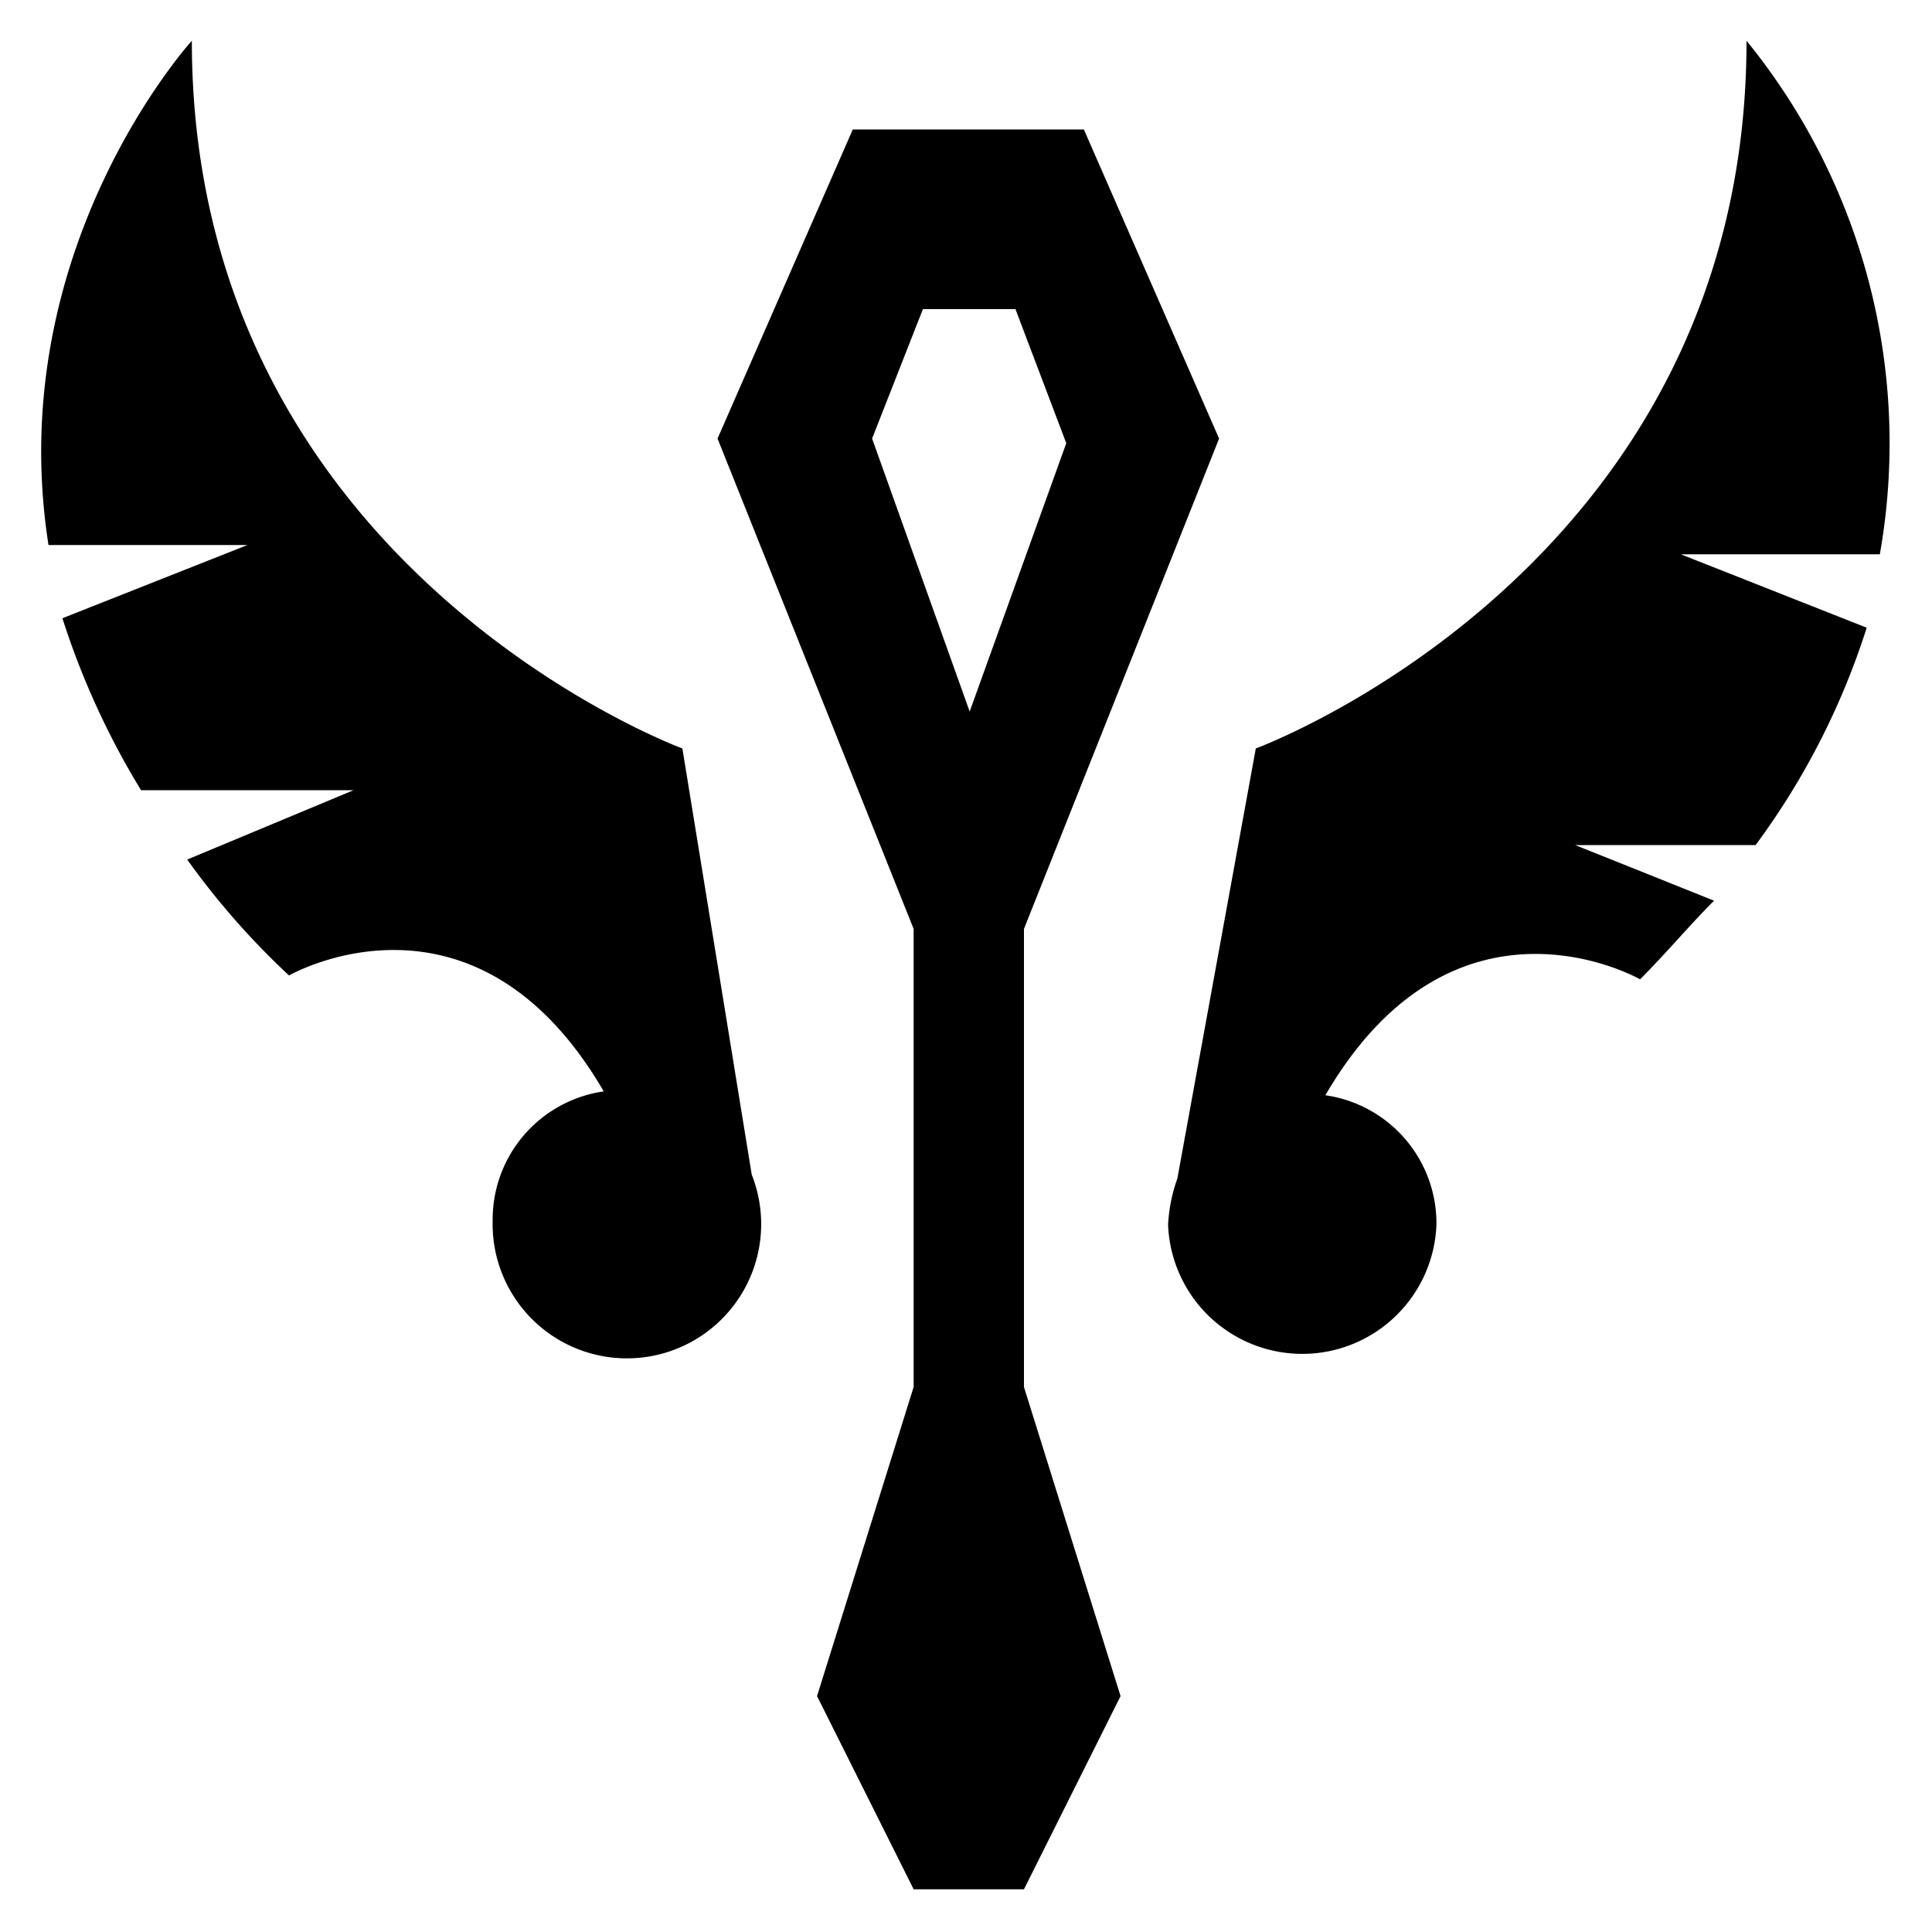 <svg viewBox="0 0 100 100"><path d="M90.4,2.11C90.4,29.41,65,38.74,65,38.74L60.94,61a8.39,8.39,0,0,0-.48,2.39,6.95,6.95,0,0,0,13.89,0,6.7,6.7,0,0,0-5.75-6.7c6.71-11.5,16.29-6,16.29-6,1.43-1.44,2.63-2.88,3.83-4.07l-7.19-2.88h9.34a38.5,38.5,0,0,0,5.75-11.25L87,28.69h10.3A33,33,0,0,0,90.4,2.11"></path><path d="M35.32,38.74S9.93,29.41,9.93,2.11c0,0-9.82,10.77-7.42,26.1h10.3L3.23,32A41.09,41.09,0,0,0,7.3,40.9h11L9.69,44.49a39.83,39.83,0,0,0,5.27,6s9.58-5.51,16.29,6a6.7,6.7,0,0,0-5.75,6.7,6.95,6.95,0,1,0,13.41-2.39Z"></path><path d="M45.14,22.7,47.77,16h4.79l2.63,6.94-5,13.89Zm-1-16-7,16L47.29,48.08V71.79l-5,16,5,10H53l5-10-5-16V48.08L63.1,22.7l-7-16Z"></path></svg>